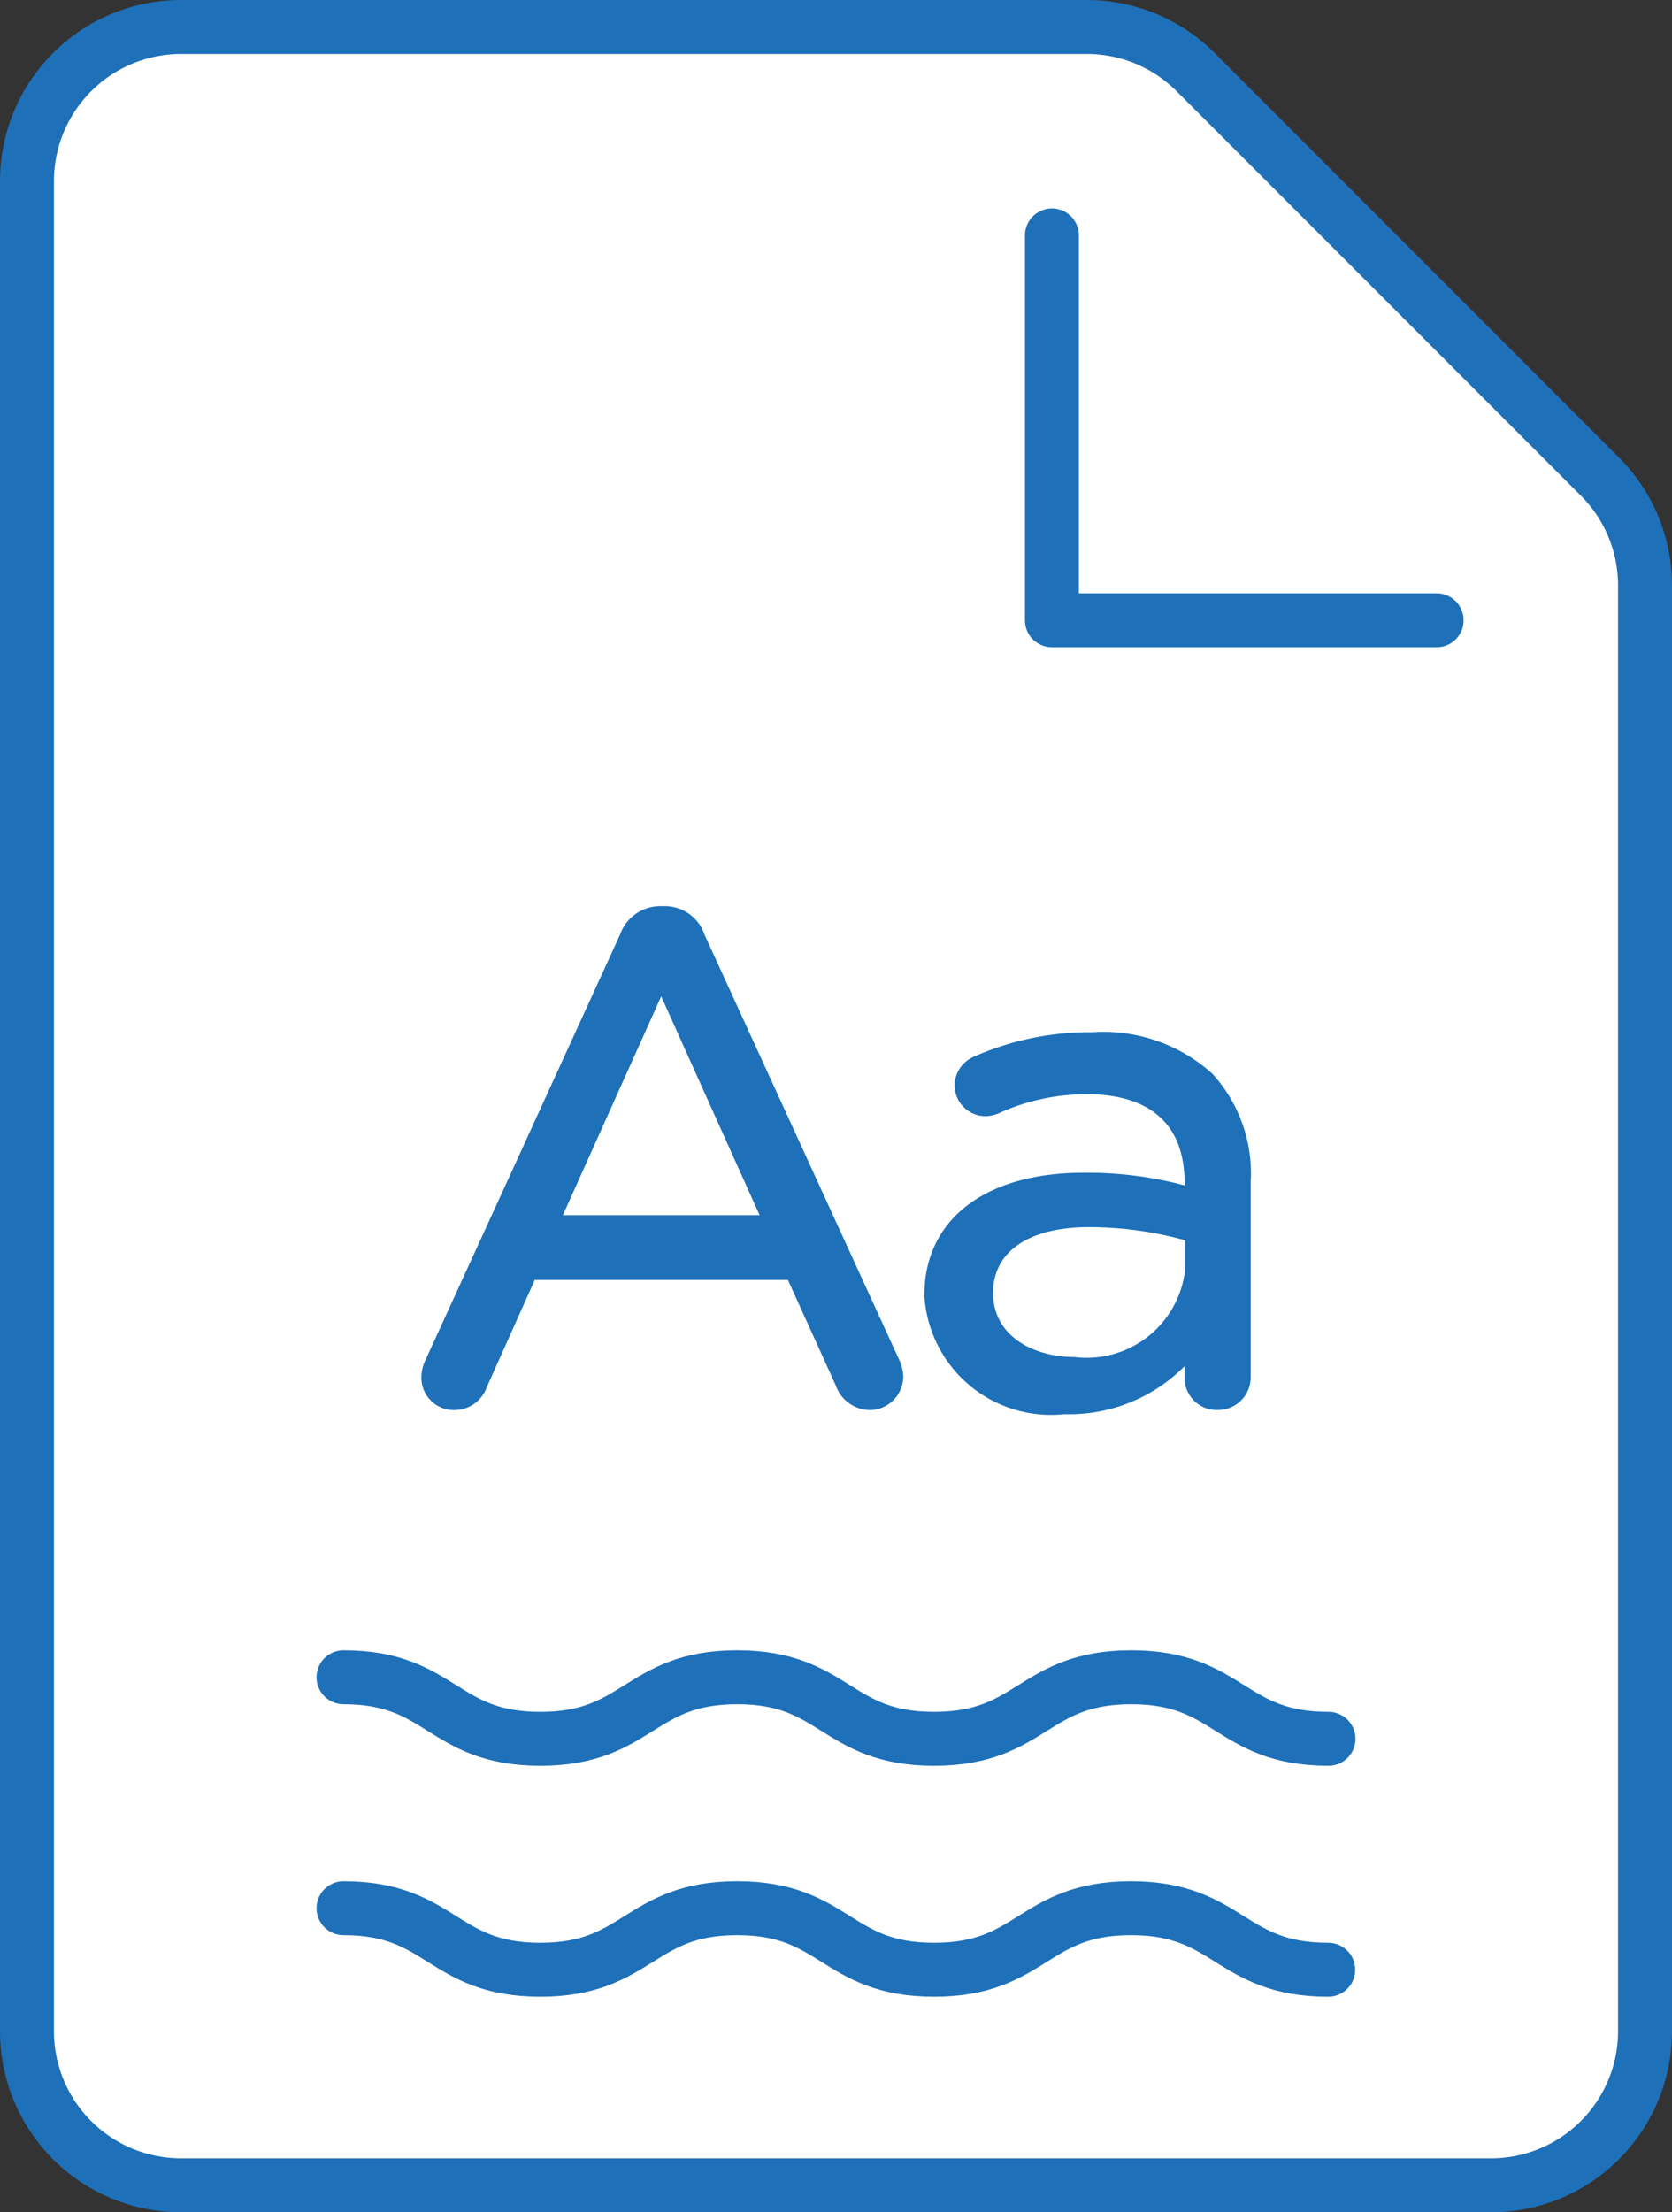 <svg xmlns="http://www.w3.org/2000/svg" width="31" height="41" viewBox="0 0 31 41">
  <rect x="0" y="0" width="31" height="41" fill="#333333" stroke="none"/>
  <g id="Grammar_checker" data-name="Grammar checker" transform="translate(-206.375 -34)">
    <g id="Group_1965" data-name="Group 1965" transform="translate(206.875 34.5)">
      <g id="Group_1963" data-name="Group 1963">
        <path id="Path_1449" data-name="Path 1449" d="M234.018,74.5H209.732a2.857,2.857,0,0,1-2.857-2.857V37.357a2.857,2.857,0,0,1,2.857-2.857h16.793a2.853,2.853,0,0,1,2.019.837l7.494,7.494a2.852,2.852,0,0,1,.837,2.019V71.643A2.857,2.857,0,0,1,234.018,74.5Z" transform="translate(-206.875 -34.5)" fill="#fff" stroke="#1e70b9" stroke-miterlimit="10" stroke-width="1"/>
        <path id="Path_1450" data-name="Path 1450" d="M223.49,37.885v7.133h7.133" transform="translate(-204.487 -34.022)" fill="none" stroke="#1e70b9" stroke-linecap="round" stroke-linejoin="round" stroke-width="1"/>
        <g id="Group_1962" data-name="Group 1962" transform="translate(5.869 30.584)">
          <g id="Group_1961" data-name="Group 1961">
            <g id="Group_1959" data-name="Group 1959" transform="translate(0 4.28)">
              <path id="Path_1451" data-name="Path 1451" d="M212,65c1.825,0,1.825,1.141,3.649,1.141S217.474,65,219.3,65s1.825,1.141,3.65,1.141S224.777,65,226.6,65s1.828,1.141,3.657,1.141" transform="translate(-212 -65)" fill="none" stroke="#1e70b9" stroke-linecap="round" stroke-miterlimit="10" stroke-width="1"/>
            </g>
            <g id="Group_1960" data-name="Group 1960">
              <path id="Path_1452" data-name="Path 1452" d="M212,61.25c1.825,0,1.825,1.141,3.649,1.141s1.825-1.141,3.65-1.141,1.825,1.141,3.65,1.141,1.828-1.141,3.656-1.141,1.828,1.141,3.657,1.141" transform="translate(-212 -61.25)" fill="none" stroke="#1e70b9" stroke-linecap="round" stroke-miterlimit="10" stroke-width="1"/>
            </g>
          </g>
        </g>
      </g>
      <g id="Group_1964" data-name="Group 1964" transform="translate(7.312 16.293)">
        <path id="Path_1453" data-name="Path 1453" d="M218.517,49.285a.778.778,0,0,0-.754-.534h-.051a.791.791,0,0,0-.764.528l-3.607,7.884a.737.737,0,0,0-.076.328.6.6,0,0,0,.6.6.638.638,0,0,0,.613-.427l.889-1.986h4.693l.889,1.959a.68.68,0,0,0,.625.454.626.626,0,0,0,.625-.625.79.79,0,0,0-.079-.314Zm1.019,5.194h-3.648l1.823-4.056Z" transform="translate(-213.264 -48.751)" fill="#1e70b9"/>
        <path id="Path_1454" data-name="Path 1454" d="M226.772,51.565a3.018,3.018,0,0,0-2.222-.766,5.293,5.293,0,0,0-2.2.455.588.588,0,0,0-.355.538.576.576,0,0,0,.574.563.677.677,0,0,0,.237-.05,3.923,3.923,0,0,1,1.642-.357c.827,0,1.812.286,1.812,1.648v.042a7.009,7.009,0,0,0-1.875-.235c-1.819,0-2.949.866-2.949,2.263v.025a2.35,2.35,0,0,0,2.593,2.187,3.014,3.014,0,0,0,2.231-.89V57.2a.594.594,0,0,0,.613.6.605.605,0,0,0,.612-.625V53.583A2.736,2.736,0,0,0,226.772,51.565Zm-.5,3.091v.527a1.838,1.838,0,0,1-2.054,1.636c-.727,0-1.509-.365-1.509-1.192,0-.761.664-1.216,1.776-1.216A6.7,6.7,0,0,1,226.274,54.656Z" transform="translate(-212.109 -48.462)" fill="#1e70b9"/>
      </g>
    </g>
  </g>
</svg>

